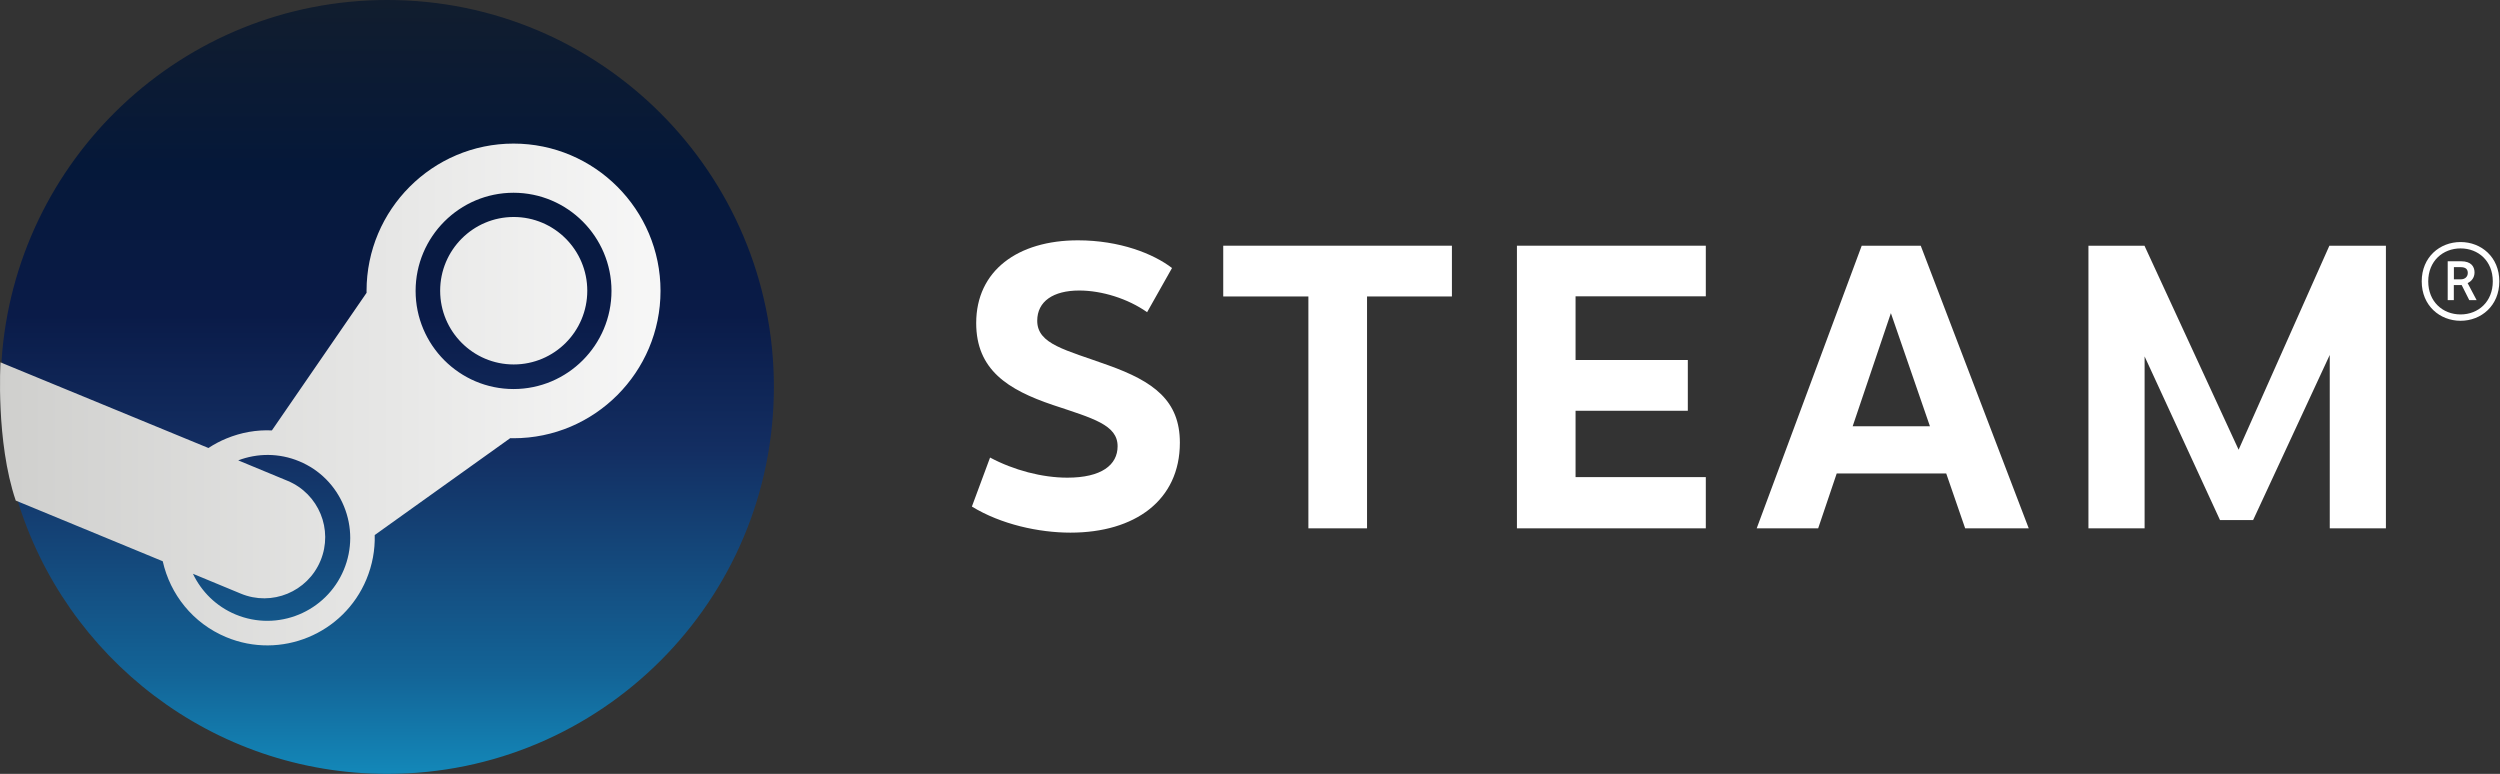 <?xml version="1.0" encoding="UTF-8"?>
<svg width="1654px" height="512px" viewBox="0 0 1654 512" version="1.1" xmlns="http://www.w3.org/2000/svg" xmlns:xlink="http://www.w3.org/1999/xlink">
    <rect x="0" y="0" width="1654" height="512" fill="#333333" stroke="none"/>
    <!-- Generator: Sketch 53.1 (72631) - https://sketchapp.com -->
    <title>steam-seeklogo.com 2</title>
    <desc>Created with Sketch.</desc>
    <defs>
        <linearGradient x1="50%" y1="0%" x2="50%" y2="100%" id="linearGradient-1">
            <stop stop-color="#111D2E" offset="0%"></stop>
            <stop stop-color="#051839" offset="21.248%"></stop>
            <stop stop-color="#0A1B48" offset="40.695%"></stop>
            <stop stop-color="#132E62" offset="58.11%"></stop>
            <stop stop-color="#144B7E" offset="73.76%"></stop>
            <stop stop-color="#136497" offset="87.279%"></stop>
            <stop stop-color="#1387B8" offset="100%"></stop>
        </linearGradient>
        <linearGradient x1="0%" y1="57.52%" x2="119.861%" y2="57.52%" id="linearGradient-2">
            <stop stop-color="#CFCFCD" offset="0%"></stop>
            <stop stop-color="#FFFFFF" offset="100%"></stop>
        </linearGradient>
    </defs>
    <g id="Page-1" stroke="none" stroke-width="1" fill="none" fill-rule="evenodd">
        <g id="steam-seeklogo.com-2">
            <g id="Steam_icon_logo" fill-rule="nonzero">
                <path d="M11.187,329.636 C42.787,435.134 140.536,512 256.226,512 C397.483,512 512,397.382 512,256 C512,114.615 397.483,0 256.226,0 C120.674,0 9.76,105.54 1,238.992 C17.552,266.811 24.011,284.017 11.189,329.636 L11.187,329.636 Z" id="Path" fill="url(#linearGradient-1)"></path>
                <path d="M242.509,192.449 C242.509,192.879 242.509,193.31 242.531,193.715 L179.881,284.765 C169.732,284.304 159.549,286.085 149.892,290.064 C145.635,291.801 141.647,293.934 137.904,296.396 L0.334,239.737 C0.335,239.737 -2.849,292.131 10.417,331.179 L107.671,371.326 C112.554,393.159 127.525,412.309 149.611,421.521 C185.747,436.626 227.412,419.411 242.443,383.243 C246.355,373.789 248.179,363.873 247.915,353.979 L337.557,289.888 C338.282,289.91 339.029,289.932 339.755,289.932 C393.399,289.932 437,246.179 437,192.449 C437,138.714 393.399,95 339.755,95 C286.132,95 242.509,138.714 242.509,192.449 Z M227.477,376.955 C215.843,404.9 183.745,418.157 155.843,406.527 C142.972,401.162 133.254,391.334 127.648,379.615 L159.305,392.741 C179.881,401.316 203.488,391.554 212.041,370.974 C220.621,350.373 210.888,326.716 190.322,318.141 L157.597,304.575 C170.225,299.782 184.58,299.606 197.992,305.191 C211.514,310.819 222.005,321.417 227.565,334.961 C233.125,348.504 233.103,363.455 227.477,376.955 L227.477,376.955 Z M339.755,257.392 C304.043,257.392 274.968,228.26 274.968,192.449 C274.968,156.666 304.043,127.525 339.755,127.525 C375.488,127.525 404.563,156.666 404.563,192.449 C404.563,228.26 375.488,257.392 339.755,257.392 L339.755,257.392 Z M291.209,192.35 C291.209,165.41 313.009,143.559 339.865,143.559 C366.742,143.559 388.542,165.41 388.542,192.35 C388.542,219.292 366.742,241.122 339.865,241.122 C313.009,241.122 291.209,219.292 291.209,192.35 L291.209,192.35 Z" id="Shape" fill="url(#linearGradient-2)"></path>
            </g>
            <path d="M775.408,177.313 L758.925,206.551 C746.231,197.594 729.032,192.208 714.01,192.208 C696.845,192.208 686.228,199.376 686.228,212.22 C686.228,227.831 705.096,231.458 733.134,241.619 C763.275,252.372 780.603,265.024 780.603,292.874 C780.603,330.989 750.891,352.397 708.208,352.397 C687.4,352.397 662.301,346.975 643,335.138 L655.027,302.714 C670.7,311.078 689.452,316.026 706.166,316.026 C728.695,316.026 739.404,307.642 739.404,295.237 C739.404,281.053 723.075,276.78 696.71,267.977 C666.674,257.855 645.854,244.569 645.854,213.735 C645.854,178.973 673.45,159 713.157,159 C740.822,159 763.07,167.852 775.408,177.313" id="Fill-5" fill="#FFFFFF"></path>
            <polyline id="Fill-6" fill="#FFFFFF" points="904.43 196.142 904.43 349.546 865.631 349.546 865.631 196.142 809.294 196.142 809.294 162.558 960.586 162.558 960.586 196.142 904.43 196.142"></polyline>
            <polyline id="Fill-7" fill="#FFFFFF" points="1042.39 196.042 1042.39 238.176 1116.66 238.176 1116.66 271.76 1042.39 271.76 1042.39 315.658 1128.56 315.658 1128.56 349.546 1003.6 349.546 1003.6 162.558 1128.56 162.558 1128.56 196.042 1042.39 196.042"></polyline>
            <path d="M1215.17,313.244 L1202.9,349.546 L1162.23,349.546 L1231.71,162.556 L1270.76,162.556 L1342.21,349.546 L1300.15,349.546 L1287.62,313.244 L1215.17,313.244 Z M1251.01,207.166 L1225.72,282.032 L1276.85,282.032 L1251.01,207.166 L1251.01,207.166 Z" id="Fill-8" fill="#FFFFFF"></path>
            <polyline id="Fill-9" fill="#FFFFFF" points="1541.36 234.835 1490.66 344.094 1468.76 344.094 1418.87 235.809 1418.87 349.546 1381.71 349.546 1381.71 162.558 1418.78 162.558 1481.07 297.534 1541.12 162.558 1578.52 162.558 1578.52 349.546 1541.37 349.546 1541.36 234.835"></polyline>
            <path d="M1653.55,186.149 C1653.55,202.217 1641.61,212.232 1627.92,212.232 C1614.18,212.232 1602.21,202.217 1602.21,186.149 C1602.21,170.082 1614.18,160.131 1627.92,160.131 C1641.61,160.131 1653.55,170.082 1653.55,186.149 L1653.55,186.149 Z M1606.52,186.149 C1606.52,199.592 1616.12,208.032 1627.92,208.032 C1639.68,208.032 1649.23,199.592 1649.23,186.149 C1649.23,172.665 1639.68,164.348 1627.92,164.348 C1616.14,164.348 1606.52,172.765 1606.52,186.149 L1606.52,186.149 Z M1628.28,172.854 C1634.92,172.854 1637.15,176.403 1637.15,180.237 C1637.15,183.746 1635.09,186.104 1632.58,187.303 L1638.53,198.563 L1633.66,198.563 L1628.64,188.58 L1623.45,188.58 L1623.45,198.563 L1619.4,198.563 L1619.4,172.854 L1628.28,172.854 Z M1623.5,184.814 L1628.03,184.814 C1630.96,184.814 1632.69,182.959 1632.69,180.621 C1632.69,178.274 1631.45,176.755 1628.02,176.755 L1623.5,176.755 L1623.5,184.814 L1623.5,184.814 Z" id="Fill-10" fill="#FFFFFF"></path>
        </g>
    </g>
</svg>